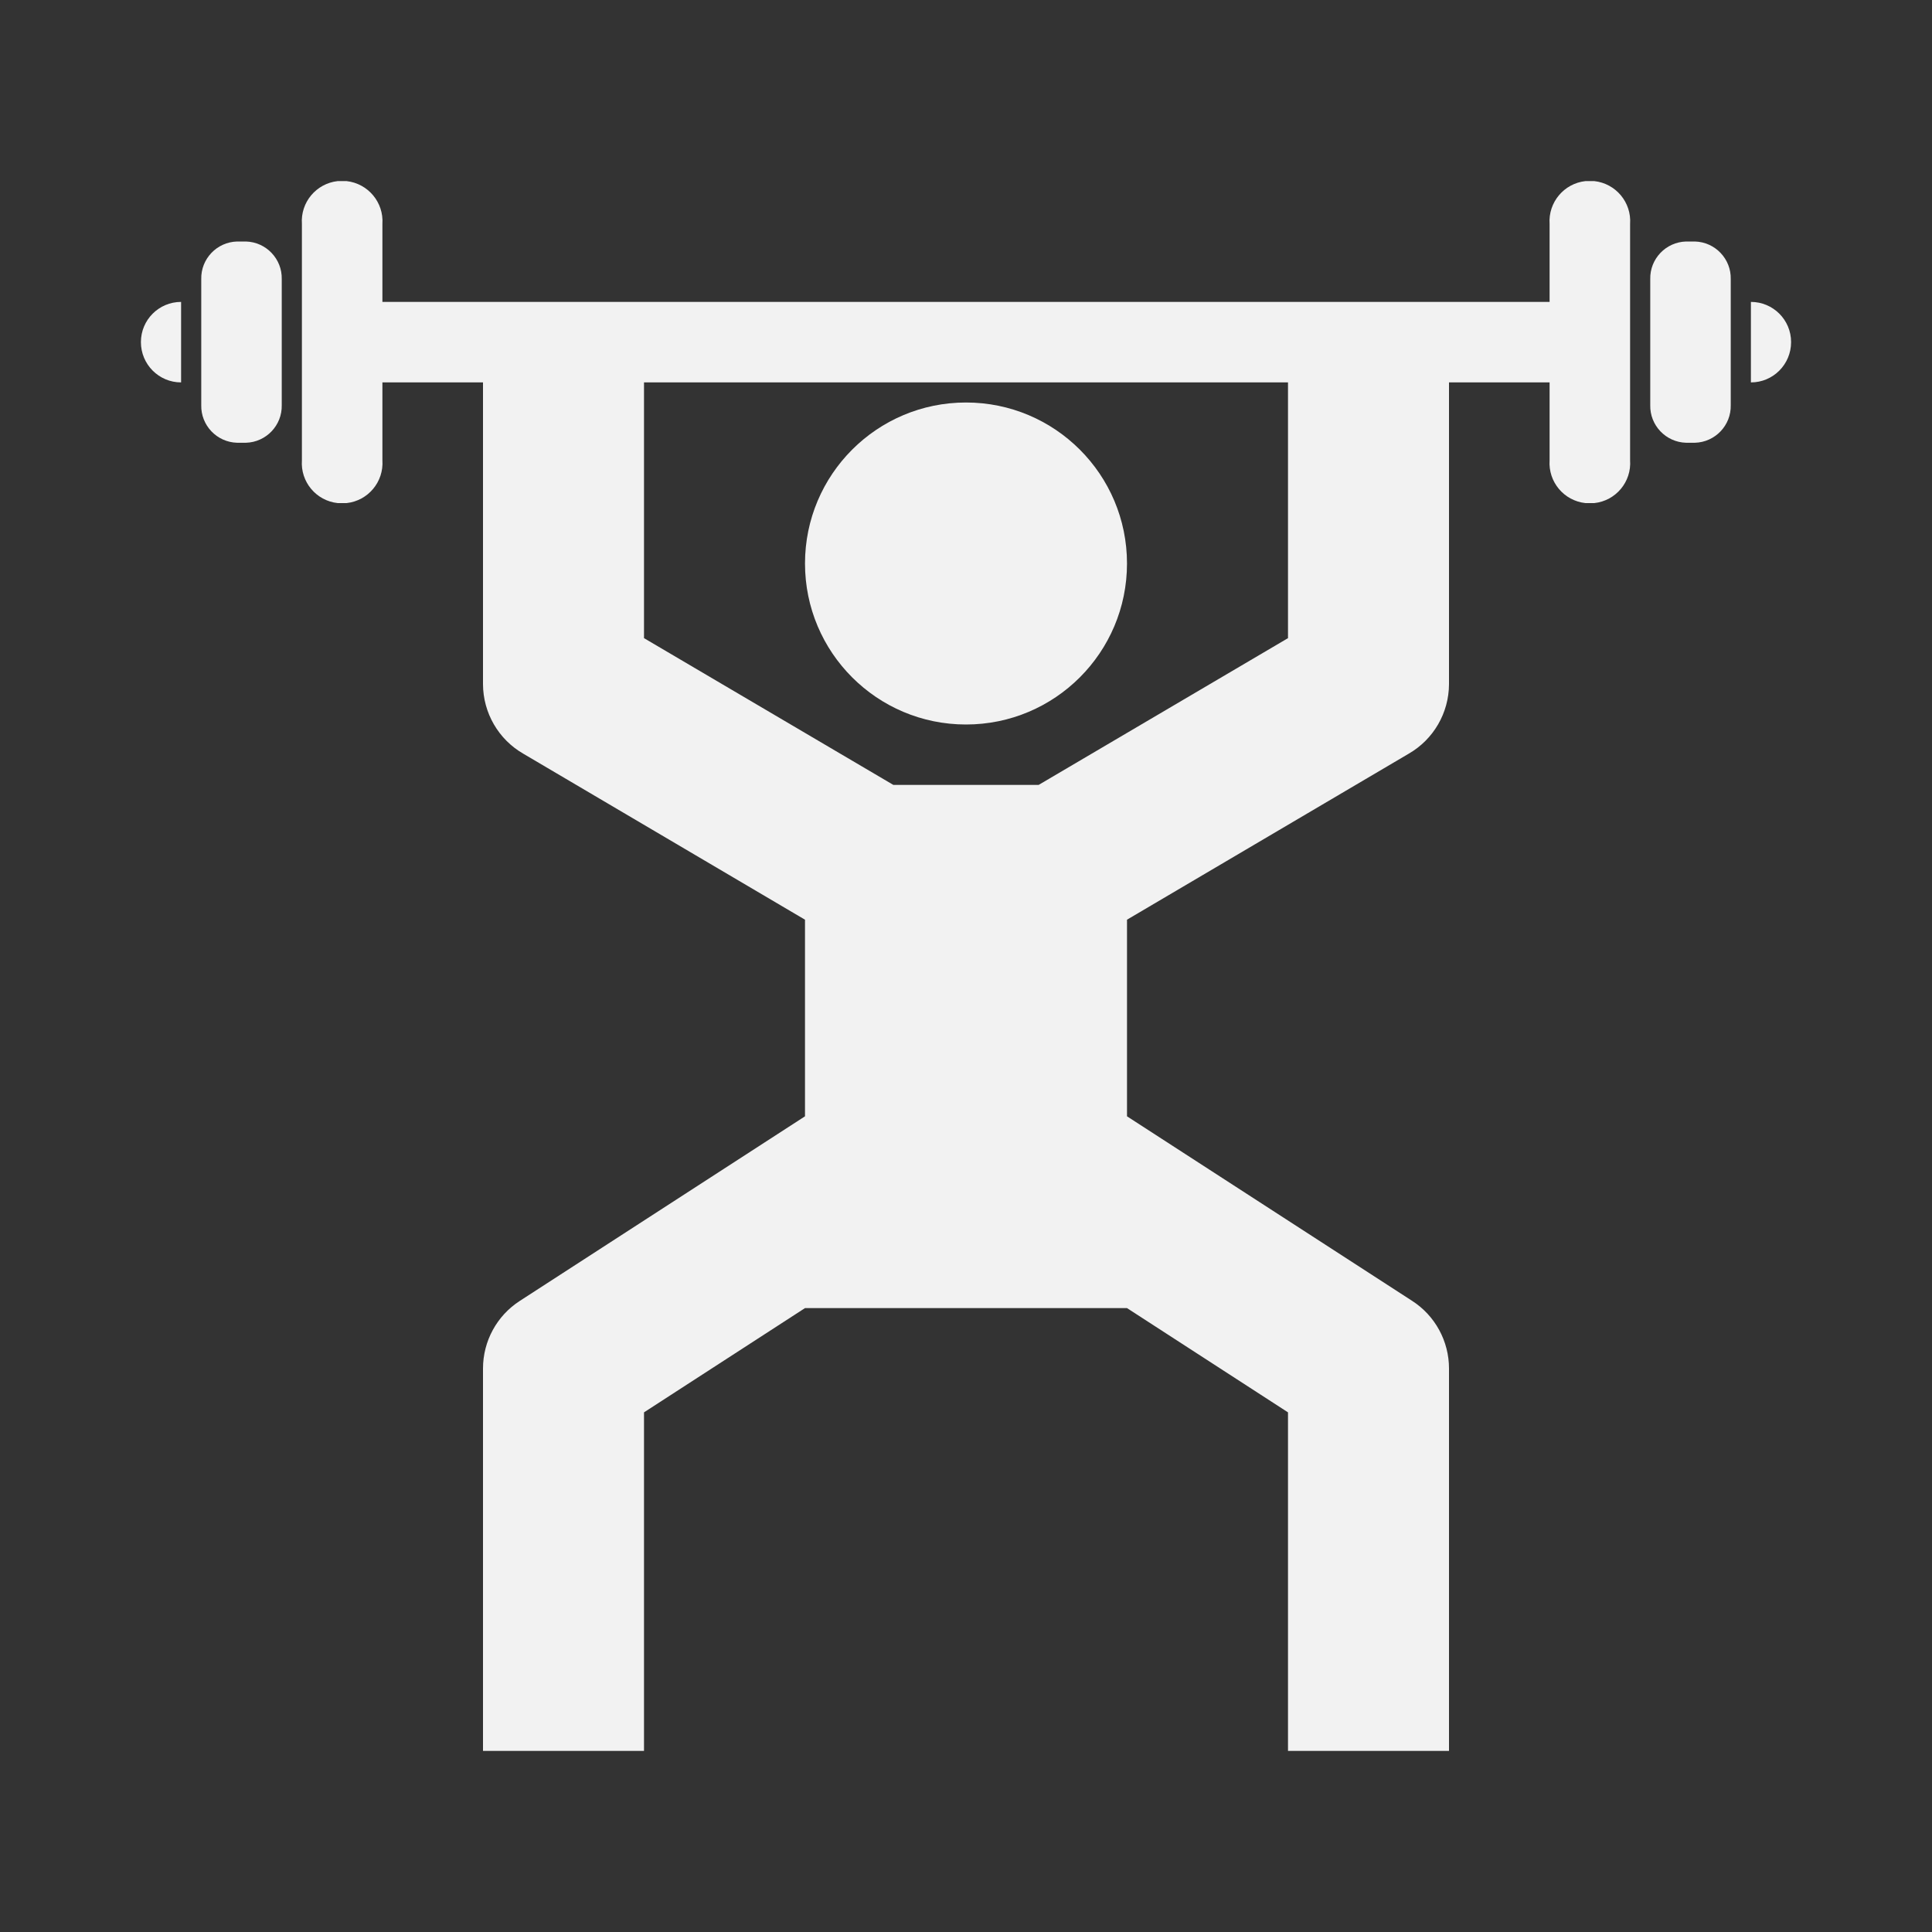 <svg width="30" height="30" xmlns="http://www.w3.org/2000/svg" xmlns:xlink="http://www.w3.org/1999/xlink" xml:space="preserve" overflow="hidden"><rect width="100%" height="100%" fill="#333333" stroke="none"/><g transform="translate(-237 -505)"><path d="M263.319 508.75 263.181 508.75C262.867 508.759 262.618 509.02 262.625 509.334L262.625 511.291C262.618 511.605 262.867 511.866 263.181 511.875L263.319 511.875C263.633 511.866 263.882 511.605 263.875 511.291L263.875 509.334C263.882 509.02 263.633 508.759 263.319 508.75Z" fill="#F2F2F2"/><path d="M240.819 508.75 240.681 508.75C240.367 508.759 240.118 509.02 240.125 509.334L240.125 511.291C240.118 511.605 240.367 511.866 240.681 511.875L240.819 511.875C241.133 511.866 241.382 511.605 241.375 511.291L241.375 509.334C241.382 509.02 241.133 508.759 240.819 508.75Z" fill="#F2F2F2"/><path d="M264.188 509.688 264.188 510.938C264.533 510.938 264.812 510.658 264.812 510.312 264.812 509.967 264.533 509.688 264.188 509.688Z" fill="#F2F2F2"/><path d="M239.812 510.938 239.812 509.688C239.467 509.688 239.188 509.967 239.188 510.312 239.188 510.658 239.467 510.938 239.812 510.938Z" fill="#F2F2F2"/><path d="M261.756 507.812 261.619 507.812C261.284 507.849 261.039 508.143 261.062 508.478L261.062 509.688 242.938 509.688 242.938 508.478C242.961 508.143 242.716 507.849 242.381 507.812L242.244 507.812C241.909 507.849 241.664 508.143 241.688 508.478L241.688 512.147C241.664 512.482 241.909 512.776 242.244 512.812L242.381 512.812C242.716 512.776 242.961 512.482 242.938 512.147L242.938 510.938 244.5 510.938 244.5 515.625C244.502 516.07 244.74 516.481 245.125 516.703L249.5 519.281 249.5 522.334 245.072 525.2C244.715 525.43 244.5 525.826 244.5 526.25L244.5 532.188 247 532.188 247 526.931 249.5 525.312 254.5 525.312 257 526.931 257 532.188 259.5 532.188 259.5 526.25C259.5 525.826 259.285 525.43 258.928 525.2L254.5 522.334 254.5 519.281 258.875 516.703C259.26 516.481 259.498 516.07 259.5 515.625L259.5 510.938 261.062 510.938 261.062 512.147C261.039 512.482 261.284 512.776 261.619 512.812L261.756 512.812C262.091 512.776 262.336 512.482 262.312 512.147L262.312 508.478C262.336 508.143 262.091 507.849 261.756 507.812ZM257 514.909 253.128 517.188 250.872 517.188 247 514.909 247 510.938 257 510.938Z" fill="#F2F2F2"/><path d="M254.5 513.75C254.5 515.131 253.381 516.25 252 516.25 250.619 516.25 249.5 515.131 249.5 513.75 249.5 512.369 250.619 511.25 252 511.25 253.381 511.25 254.5 512.369 254.5 513.75Z" fill="#F2F2F2"/></g></svg>